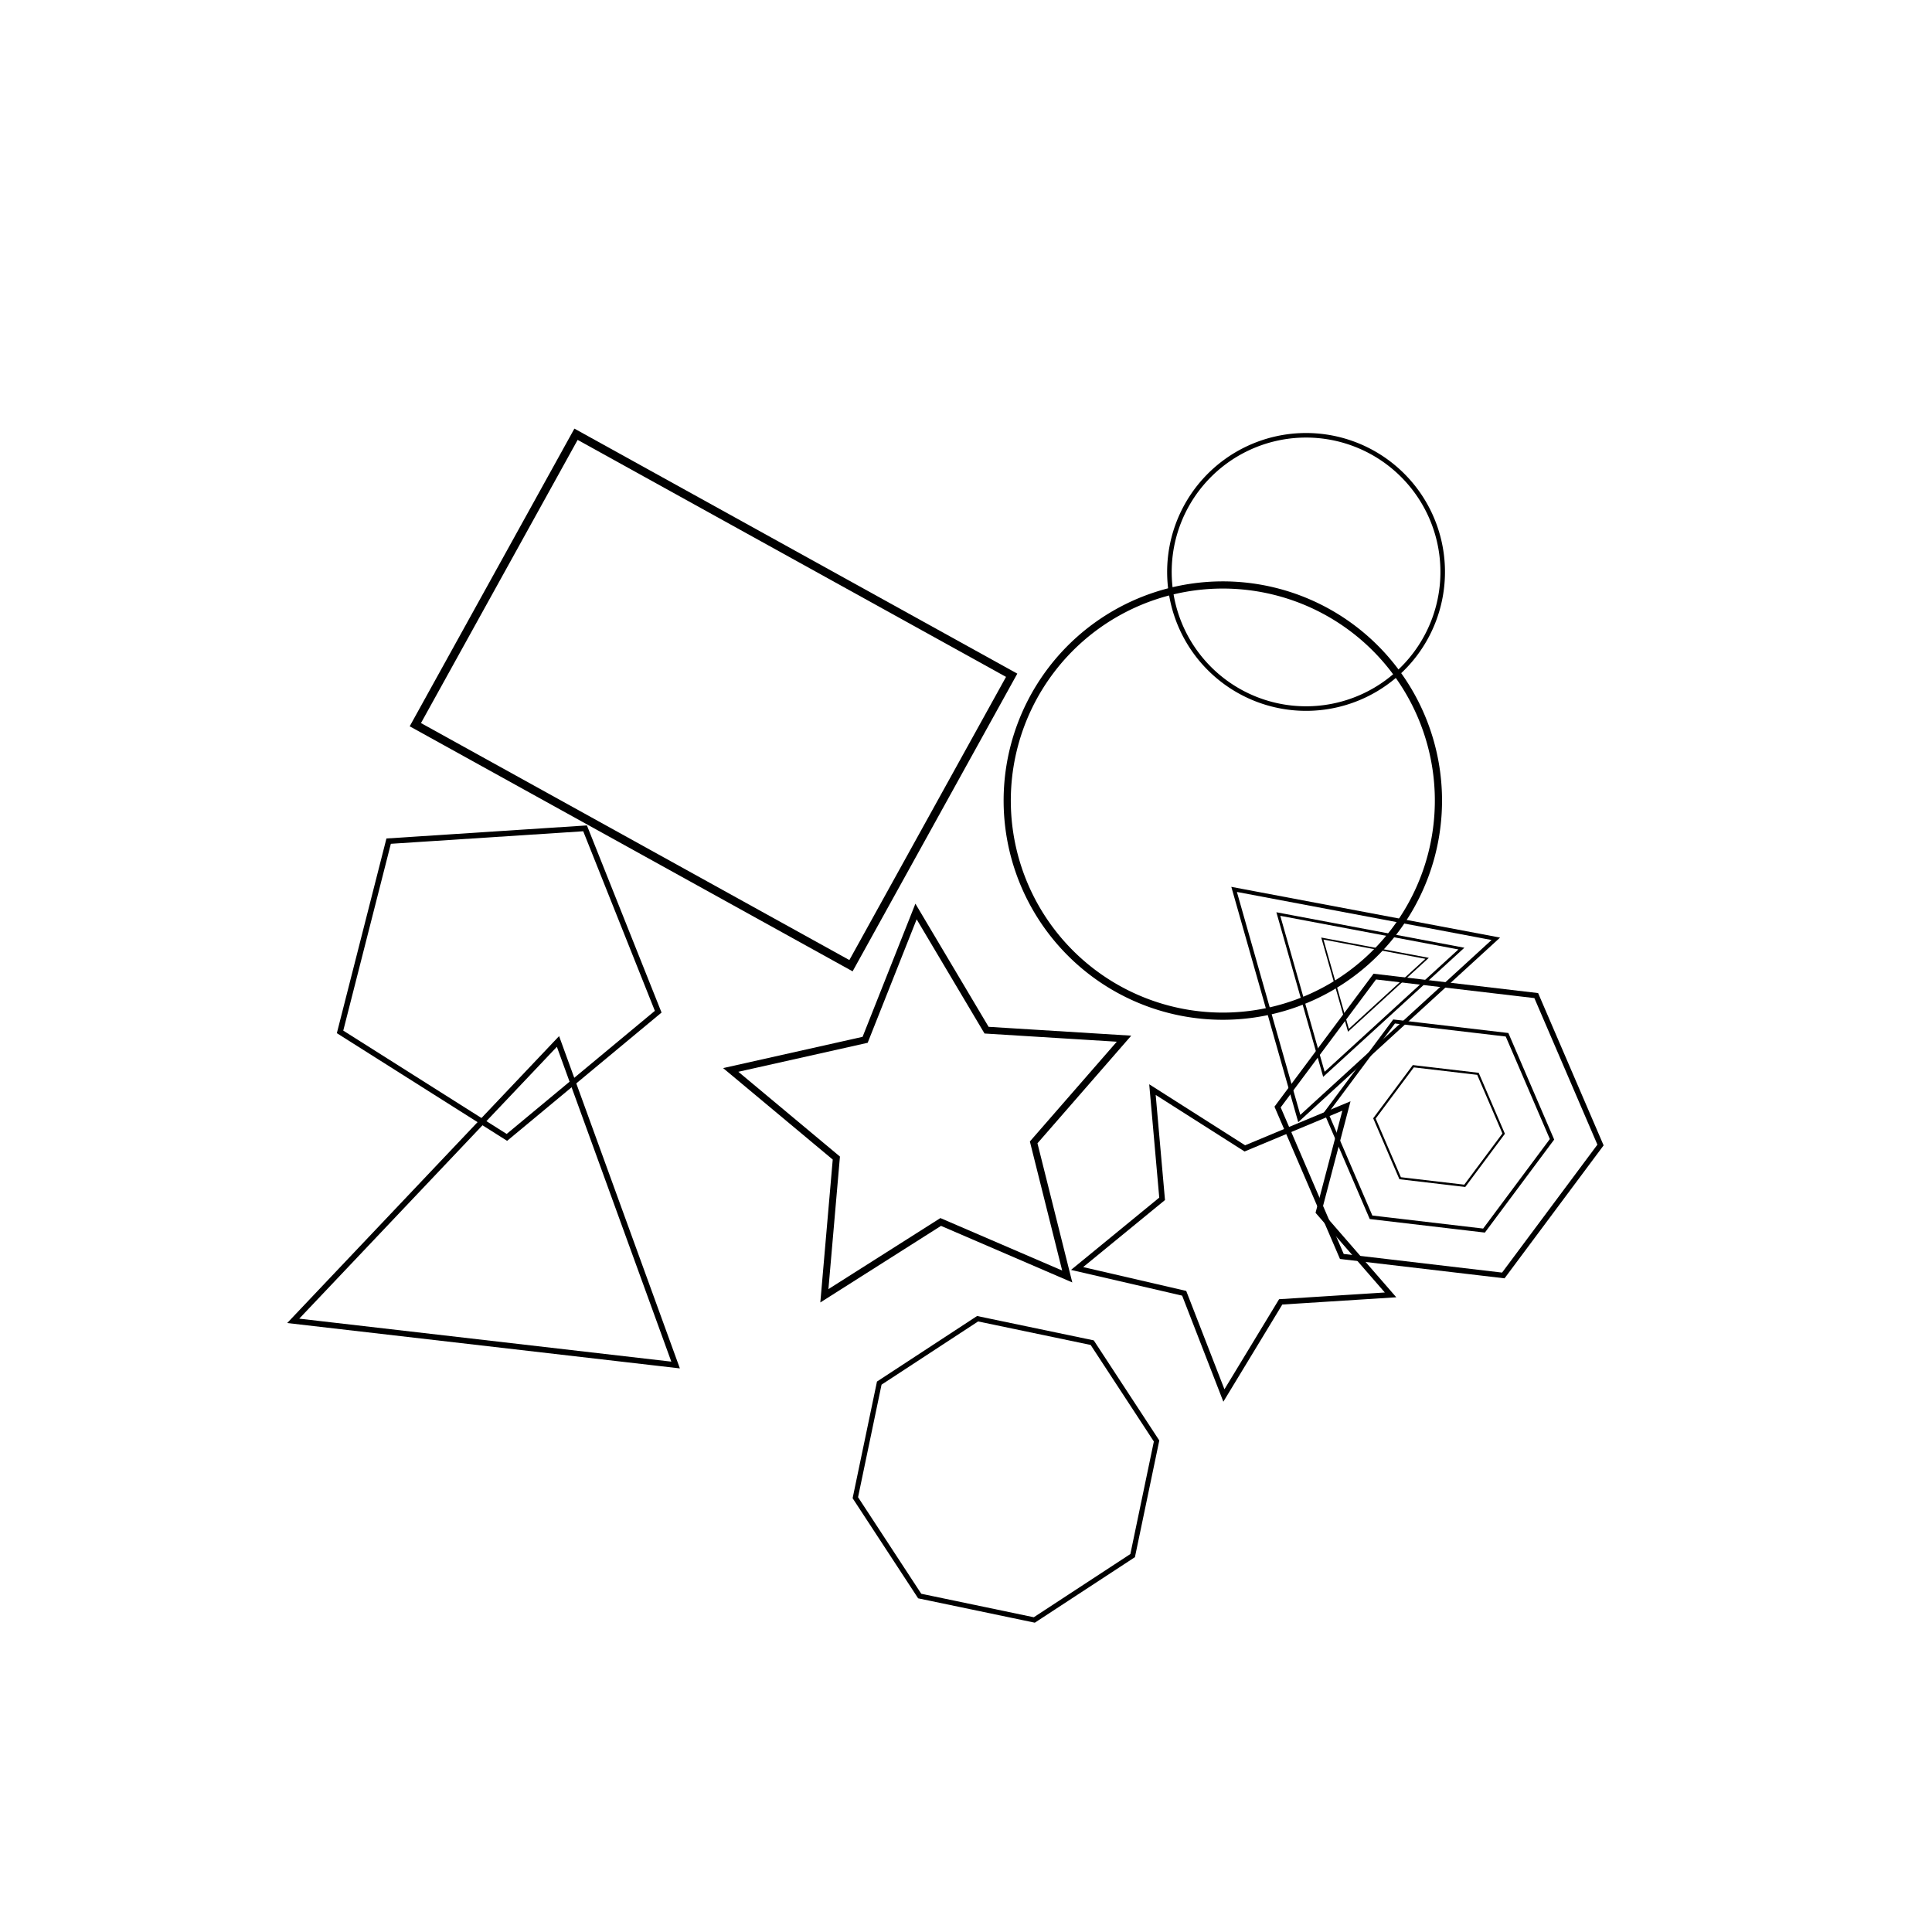 <svg baseProfile="full" height="400" version="1.1" width="400" xmlns="http://www.w3.org/2000/svg" xmlns:ev="http://www.w3.org/2001/xml-events" xmlns:xlink="http://www.w3.org/1999/xlink"><defs /><rect fill="white" height="100%" width="100%" x="0" y="0" /><path d="M0.0,-30.0 L8.8,-12.1 L28.5,-9.3 L14.3,4.6 L17.6,24.3 L0.0,15.0 L-17.6,24.3 L-14.3,4.6 L-28.5,-9.3 L-8.8,-12.1 Z" fill="none" stroke="black" transform="translate(256.333,254.843) rotate(256.854) scale(1.141)" /><path d="M0.0,-30.0 L8.8,-12.1 L28.5,-9.3 L14.3,4.6 L17.6,24.3 L0.0,15.0 L-17.6,24.3 L-14.3,4.6 L-28.5,-9.3 L-8.8,-12.1 Z" fill="none" stroke="black" transform="translate(193.06,231.569) rotate(355.456) scale(1.433)" /><path d="M0,-30 L30,30 L-30,30 Z" fill="none" stroke="black" transform="translate(94.204,261.291) rotate(250.025) scale(1.188)" /><g><path d="M0,-30 L30,30 L-30,30 Z" fill="none" stroke="black" transform="translate(285.974,201.113) rotate(74.124) scale(0.822)" /><path d="M0,-30 L30,30 L-30,30 Z" fill="none" stroke="black" transform="translate(285.974,201.113) rotate(74.124) scale(0.575)" /><path d="M0,-30 L30,30 L-30,30 Z" fill="none" stroke="black" transform="translate(285.974,201.113) rotate(74.124) scale(0.329)" /></g><path d="M27.7,-11.5 L27.7,11.5 L11.5,27.7 L-11.5,27.7 L-27.7,11.5 L-27.7,-11.5 L-11.5,-27.7 L11.5,-27.7 Z" fill="none" stroke="black" transform="translate(208.272,304.213) rotate(326.792) scale(1.058)" /><path d="M-30,-20 h60 v40 h-60 Z" fill="none" stroke="black" transform="translate(147.723,144.922) rotate(208.953) scale(1.718)" /><path d="M0.0,-30.0 L28.5,-9.3 L17.6,24.3 L-17.6,24.3 L-28.5,-9.3 Z" fill="none" stroke="black" transform="translate(102.645,200.847) rotate(320.282) scale(1.157)" /><path d="M0,0 m-30,0 a30,30 0 1,0 60,0 a30,30 0 1,0 -60,0" fill="none" stroke="black" transform="translate(270.406,118.412) rotate(335.182) scale(0.943)" /><path d="M0,0 m-30,0 a30,30 0 1,0 60,0 a30,30 0 1,0 -60,0" fill="none" stroke="black" transform="translate(253.174,165.752) rotate(194.912) scale(1.488)" /><g><path d="M30,0 L15,-26 L-15,-26 L-30,0 L-15,26 L15,26 Z" fill="none" stroke="black" transform="translate(297.939,233.131) rotate(186.71) scale(1.122)" /><path d="M30,0 L15,-26 L-15,-26 L-30,0 L-15,26 L15,26 Z" fill="none" stroke="black" transform="translate(297.939,233.131) rotate(186.71) scale(0.785)" /><path d="M30,0 L15,-26 L-15,-26 L-30,0 L-15,26 L15,26 Z" fill="none" stroke="black" transform="translate(297.939,233.131) rotate(186.71) scale(0.449)" /></g></svg>